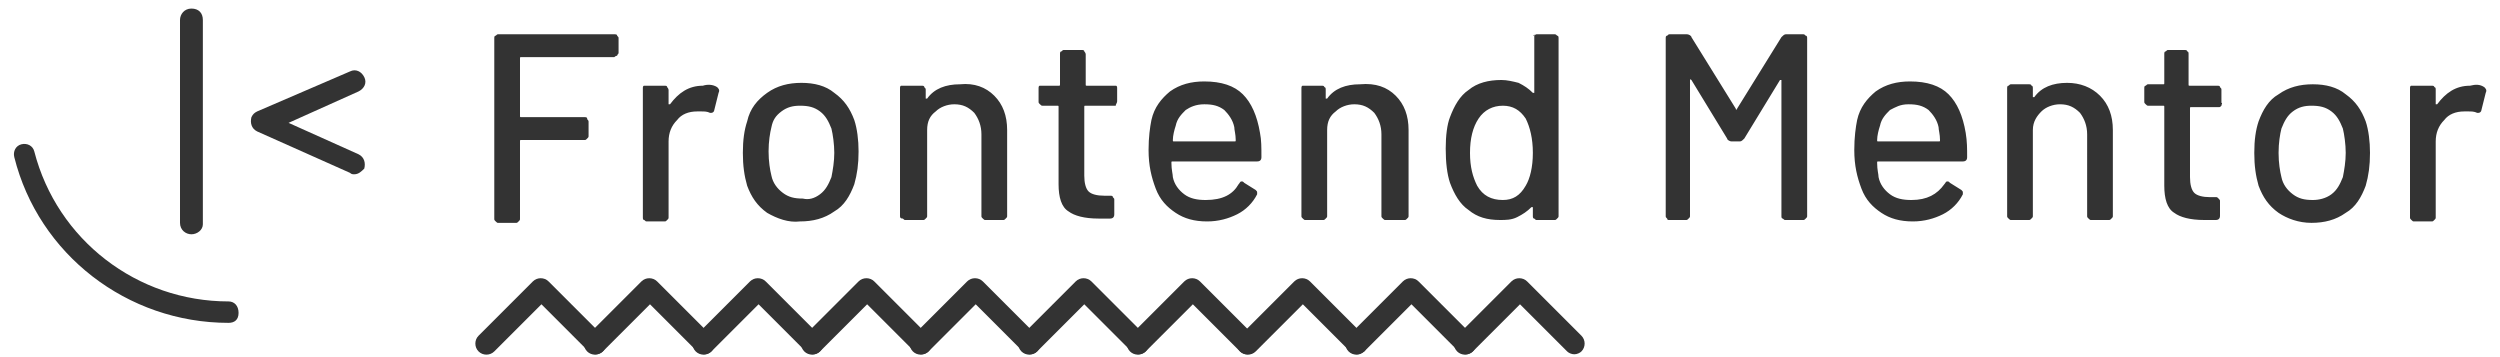<?xml version="1.0" encoding="utf-8"?>
<!-- Generator: Adobe Illustrator 24.3.0, SVG Export Plug-In . SVG Version: 6.00 Build 0)  -->
<svg version="1.1" id="Layer_1" xmlns="http://www.w3.org/2000/svg" xmlns:xlink="http://www.w3.org/1999/xlink" x="0px" y="0px"
	 viewBox="0 0 175 25" style="enable-background:new 0 0 175 25;" xml:space="preserve">
<style type="text/css">
	.st0{fill:#333333;}
</style>
<g>
	<g>
		<path class="st0" d="M43.2,3.9C43.1,3.9,43,4,43,4h-6.5c-0.1,0-0.1,0-0.1,0.1v4c0,0.1,0,0.1,0.1,0.1h4.4c0.1,0,0.2,0,0.2,0.1
			c0,0.1,0.1,0.1,0.1,0.2v1c0,0.1,0,0.1-0.1,0.2c-0.1,0.1-0.1,0.1-0.2,0.1h-4.4c-0.1,0-0.1,0-0.1,0.1v5.4c0,0.1,0,0.1-0.1,0.2
			c-0.1,0.1-0.1,0.1-0.2,0.1h-1.2c-0.1,0-0.1,0-0.2-0.1c-0.1-0.1-0.1-0.1-0.1-0.2V2.7c0-0.1,0-0.2,0.1-0.2c0.1-0.1,0.1-0.1,0.2-0.1
			H43c0.1,0,0.2,0,0.2,0.1c0.1,0.1,0.1,0.1,0.1,0.2v1C43.3,3.8,43.2,3.8,43.2,3.9z M50.2,6.1c0.1,0.1,0.2,0.2,0.1,0.4l-0.3,1.2
			c0,0.1-0.1,0.2-0.2,0.2c-0.1,0-0.1,0-0.1,0c-0.2-0.1-0.4-0.1-0.6-0.1c-0.1,0-0.2,0-0.3,0c-0.6,0-1.1,0.2-1.4,0.6
			c-0.4,0.4-0.6,0.9-0.6,1.5v5.3c0,0.1,0,0.1-0.1,0.2c-0.1,0.1-0.1,0.1-0.2,0.1h-1.2c-0.1,0-0.1,0-0.2-0.1c-0.1,0-0.1-0.1-0.1-0.2
			V6.2c0-0.1,0-0.2,0.1-0.2C45.2,6,45.2,6,45.3,6h1.2c0.1,0,0.2,0,0.2,0.1c0,0,0.1,0.1,0.1,0.2v0.9c0,0.1,0,0.1,0,0.1c0,0,0,0,0.1,0
			c0.6-0.8,1.3-1.3,2.3-1.3C49.5,5.9,49.9,5.9,50.2,6.1z M53.7,14.9c-0.7-0.5-1.1-1.1-1.4-1.9c-0.2-0.7-0.3-1.4-0.3-2.3
			c0-0.9,0.1-1.6,0.3-2.2C52.5,7.6,53,7,53.7,6.5c0.7-0.5,1.5-0.7,2.4-0.7c0.9,0,1.7,0.2,2.3,0.7c0.7,0.5,1.1,1.1,1.4,1.9
			c0.2,0.6,0.3,1.4,0.3,2.2c0,0.9-0.1,1.6-0.3,2.3c-0.3,0.8-0.7,1.5-1.4,1.9c-0.7,0.5-1.5,0.7-2.4,0.7
			C55.2,15.6,54.4,15.3,53.7,14.9z M57.4,13.6c0.4-0.3,0.6-0.7,0.8-1.2c0.1-0.5,0.2-1.1,0.2-1.7s-0.1-1.3-0.2-1.7
			c-0.2-0.5-0.4-0.9-0.8-1.2c-0.4-0.3-0.8-0.4-1.4-0.4c-0.5,0-0.9,0.1-1.3,0.4S54.1,8.4,54,8.9c-0.1,0.4-0.2,1-0.2,1.7
			c0,0.7,0.1,1.3,0.2,1.7c0.1,0.5,0.4,0.9,0.8,1.2c0.4,0.3,0.8,0.4,1.4,0.4C56.6,14,57,13.9,57.4,13.6z M69.6,6.7
			c0.6,0.6,0.9,1.4,0.9,2.4v6c0,0.1,0,0.1-0.1,0.2c-0.1,0.1-0.1,0.1-0.2,0.1H69c-0.1,0-0.1,0-0.2-0.1c-0.1-0.1-0.1-0.1-0.1-0.2V9.4
			c0-0.6-0.2-1.1-0.5-1.5c-0.4-0.4-0.8-0.6-1.4-0.6c-0.5,0-1,0.2-1.3,0.5c-0.4,0.3-0.6,0.7-0.6,1.3v6c0,0.1,0,0.1-0.1,0.2
			c-0.1,0.1-0.1,0.1-0.2,0.1h-1.2c-0.1,0-0.1,0-0.2-0.1C63,15.3,63,15.2,63,15.1V6.2c0-0.1,0-0.2,0.1-0.2C63.1,6,63.2,6,63.3,6h1.2
			c0.1,0,0.2,0,0.2,0.1c0.1,0.1,0.1,0.1,0.1,0.2v0.5c0,0,0,0.1,0,0.1c0,0,0,0,0.1,0c0.5-0.7,1.3-1,2.3-1C68.2,5.8,69,6.1,69.6,6.7z
			 M78.1,7.4C78,7.4,78,7.4,77.9,7.4H76c-0.1,0-0.1,0-0.1,0.1v4.8c0,0.5,0.1,0.9,0.3,1.1c0.2,0.2,0.6,0.3,1.1,0.3h0.4
			c0.1,0,0.2,0,0.2,0.1c0.1,0.1,0.1,0.1,0.1,0.2v1c0,0.2-0.1,0.3-0.3,0.3l-0.8,0c-1,0-1.7-0.2-2.1-0.5c-0.5-0.3-0.7-1-0.7-1.9V7.5
			c0-0.1,0-0.1-0.1-0.1h-1c-0.1,0-0.1,0-0.2-0.1c-0.1-0.1-0.1-0.1-0.1-0.2V6.2c0-0.1,0-0.2,0.1-0.2C72.9,6,73,6,73.1,6h1
			c0.1,0,0.1,0,0.1-0.1V3.8c0-0.1,0-0.2,0.1-0.2c0.1-0.1,0.1-0.1,0.2-0.1h1.2c0.1,0,0.2,0,0.2,0.1c0,0,0.1,0.1,0.1,0.2v2.1
			c0,0.1,0,0.1,0.1,0.1h1.9C78,6,78,6,78.1,6c0.1,0,0.1,0.1,0.1,0.2v0.9C78.2,7.2,78.1,7.3,78.1,7.4z M86.7,12.9
			c0.1-0.1,0.1-0.2,0.2-0.2c0.1,0,0.1,0,0.2,0.1l0.8,0.5c0.1,0.1,0.1,0.1,0.1,0.2l0,0.1c-0.3,0.6-0.8,1.1-1.4,1.4
			c-0.6,0.3-1.3,0.5-2.1,0.5c-0.9,0-1.6-0.2-2.2-0.6c-0.6-0.4-1.1-0.9-1.4-1.7c-0.3-0.8-0.5-1.6-0.5-2.7c0-0.9,0.1-1.6,0.2-2.1
			c0.2-0.9,0.7-1.5,1.3-2c0.7-0.5,1.5-0.7,2.4-0.7c1.2,0,2.1,0.3,2.7,0.9c0.6,0.6,1,1.5,1.2,2.7c0.1,0.5,0.1,1,0.1,1.7
			c0,0.2-0.1,0.3-0.3,0.3h-5.9c-0.1,0-0.1,0-0.1,0.1c0,0.5,0.1,0.8,0.1,1c0.1,0.5,0.4,0.9,0.8,1.2c0.4,0.3,0.9,0.4,1.5,0.4
			C85.6,14,86.3,13.6,86.7,12.9L86.7,12.9z M83,7.7c-0.3,0.3-0.6,0.6-0.7,1.1c-0.1,0.3-0.2,0.7-0.2,1c0,0.1,0,0.1,0.1,0.1h4.2
			c0.1,0,0.1,0,0.1-0.1c0-0.4-0.1-0.7-0.1-0.9c-0.1-0.5-0.4-0.9-0.7-1.2c-0.4-0.3-0.8-0.4-1.4-0.4S83.3,7.5,83,7.7z M97.7,6.7
			c0.6,0.6,0.9,1.4,0.9,2.4v6c0,0.1,0,0.1-0.1,0.2c-0.1,0.1-0.1,0.1-0.2,0.1H97c-0.1,0-0.1,0-0.2-0.1c-0.1-0.1-0.1-0.1-0.1-0.2V9.4
			c0-0.6-0.2-1.1-0.5-1.5c-0.4-0.4-0.8-0.6-1.4-0.6c-0.5,0-1,0.2-1.3,0.5c-0.4,0.3-0.6,0.7-0.6,1.3v6c0,0.1,0,0.1-0.1,0.2
			c-0.1,0.1-0.1,0.1-0.2,0.1h-1.2c-0.1,0-0.1,0-0.2-0.1c-0.1-0.1-0.1-0.1-0.1-0.2V6.2c0-0.1,0-0.2,0.1-0.2C91.2,6,91.2,6,91.3,6h1.2
			c0.1,0,0.2,0,0.2,0.1c0.1,0,0.1,0.1,0.1,0.2v0.5c0,0,0,0.1,0,0.1c0,0,0,0,0.1,0c0.5-0.7,1.3-1,2.3-1C96.3,5.8,97.1,6.1,97.7,6.7z
			 M107.4,2.5c0.1-0.1,0.1-0.1,0.2-0.1h1.2c0.1,0,0.1,0,0.2,0.1c0.1,0,0.1,0.1,0.1,0.2v12.4c0,0.1,0,0.1-0.1,0.2
			c-0.1,0.1-0.1,0.1-0.2,0.1h-1.2c-0.1,0-0.1,0-0.2-0.1c-0.1,0-0.1-0.1-0.1-0.2v-0.5c0,0,0-0.1,0-0.1c0,0-0.1,0-0.1,0
			c-0.3,0.3-0.6,0.5-1,0.7c-0.4,0.2-0.8,0.2-1.2,0.2c-0.9,0-1.6-0.2-2.2-0.7c-0.6-0.4-1-1.1-1.3-1.9c-0.2-0.6-0.3-1.4-0.3-2.4
			c0-0.9,0.1-1.7,0.3-2.2c0.3-0.8,0.7-1.5,1.3-1.9c0.6-0.5,1.4-0.7,2.3-0.7c0.4,0,0.8,0.1,1.2,0.2c0.4,0.2,0.7,0.4,1,0.7
			c0,0,0,0,0.1,0c0,0,0,0,0-0.1v-4C107.3,2.6,107.3,2.5,107.4,2.5z M107.3,10.7c0-1-0.2-1.8-0.5-2.4c-0.4-0.6-0.9-0.9-1.6-0.9
			c-0.7,0-1.3,0.3-1.7,0.9c-0.4,0.6-0.6,1.4-0.6,2.4c0,1,0.2,1.7,0.5,2.3c0.4,0.7,1,1,1.8,1c0.7,0,1.2-0.3,1.6-1
			C107.1,12.5,107.3,11.7,107.3,10.7z M116.7,15.3c-0.1-0.1-0.1-0.1-0.1-0.2V2.7c0-0.1,0-0.2,0.1-0.2c0.1-0.1,0.1-0.1,0.2-0.1h1.2
			c0.1,0,0.3,0.1,0.3,0.2l3.1,5c0,0.1,0.1,0.1,0.1,0l3.1-5c0.1-0.1,0.2-0.2,0.3-0.2h1.2c0.1,0,0.1,0,0.2,0.1c0.1,0,0.1,0.1,0.1,0.2
			v12.4c0,0.1,0,0.1-0.1,0.2c-0.1,0.1-0.1,0.1-0.2,0.1h-1.2c-0.1,0-0.1,0-0.2-0.1c-0.1,0-0.1-0.1-0.1-0.2V5.7c0-0.1,0-0.1,0-0.1
			c0,0-0.1,0-0.1,0l-2.5,4.1c-0.1,0.1-0.2,0.2-0.3,0.2h-0.6c-0.1,0-0.3-0.1-0.3-0.2l-2.5-4.1c0,0-0.1-0.1-0.1,0c0,0,0,0,0,0.1v9.4
			c0,0.1,0,0.1-0.1,0.2c-0.1,0.1-0.1,0.1-0.2,0.1h-1.2C116.8,15.4,116.7,15.4,116.7,15.3z M136.1,12.9c0.1-0.1,0.1-0.2,0.2-0.2
			c0.1,0,0.1,0,0.2,0.1l0.8,0.5c0.1,0.1,0.1,0.1,0.1,0.2l0,0.1c-0.3,0.6-0.8,1.1-1.4,1.4c-0.6,0.3-1.3,0.5-2.1,0.5
			c-0.9,0-1.6-0.2-2.2-0.6c-0.6-0.4-1.1-0.9-1.4-1.7c-0.3-0.8-0.5-1.6-0.5-2.7c0-0.9,0.1-1.6,0.2-2.1c0.2-0.9,0.7-1.5,1.3-2
			c0.7-0.5,1.5-0.7,2.4-0.7c1.2,0,2.1,0.3,2.7,0.9c0.6,0.6,1,1.5,1.2,2.7c0.1,0.6,0.1,1.1,0.1,1.7c0,0.2-0.1,0.3-0.3,0.3h-5.9
			c-0.1,0-0.1,0-0.1,0.1c0,0.5,0.1,0.8,0.1,1c0.1,0.5,0.4,0.9,0.8,1.2c0.4,0.3,0.9,0.4,1.5,0.4C134.9,14,135.6,13.6,136.1,12.9
			L136.1,12.9z M132.3,7.7c-0.3,0.3-0.6,0.6-0.7,1.1c-0.1,0.3-0.2,0.7-0.2,1c0,0.1,0,0.1,0.1,0.1h4.2c0.1,0,0.1,0,0.1-0.1
			c0-0.4-0.1-0.7-0.1-0.9c-0.1-0.5-0.4-0.9-0.7-1.2c-0.4-0.3-0.8-0.4-1.4-0.4S132.7,7.5,132.3,7.7L132.3,7.7z M147,6.7
			c0.6,0.6,0.9,1.4,0.9,2.4v6c0,0.1,0,0.1-0.1,0.2c-0.1,0.1-0.1,0.1-0.2,0.1h-1.2c-0.1,0-0.1,0-0.2-0.1c-0.1-0.1-0.1-0.1-0.1-0.2
			V9.4c0-0.6-0.2-1.1-0.5-1.5c-0.4-0.4-0.8-0.6-1.4-0.6c-0.5,0-1,0.2-1.3,0.5s-0.6,0.7-0.6,1.3v6c0,0.1,0,0.1-0.1,0.2
			c-0.1,0.1-0.1,0.1-0.2,0.1h-1.2c-0.1,0-0.1,0-0.2-0.1c-0.1-0.1-0.1-0.1-0.1-0.2V6.2c0-0.1,0-0.2,0.1-0.2c0.1-0.1,0.1-0.1,0.2-0.1
			h1.2c0.1,0,0.2,0,0.2,0.1c0.1,0,0.1,0.1,0.1,0.2v0.5c0,0,0,0.1,0,0.1c0,0,0,0,0.1,0c0.5-0.7,1.3-1,2.3-1
			C145.6,5.8,146.4,6.1,147,6.7z M155.5,7.4c-0.1,0.1-0.1,0.1-0.2,0.1h-1.9c-0.1,0-0.1,0-0.1,0.1v4.8c0,0.5,0.1,0.9,0.3,1.1
			c0.2,0.2,0.6,0.3,1.1,0.3h0.4c0.1,0,0.1,0,0.2,0.1c0.1,0.1,0.1,0.1,0.1,0.2v1c0,0.2-0.1,0.3-0.3,0.3l-0.8,0c-1,0-1.7-0.2-2.1-0.5
			c-0.5-0.3-0.7-1-0.7-1.9V7.5c0-0.1,0-0.1-0.1-0.1h-1c-0.1,0-0.1,0-0.2-0.1c-0.1-0.1-0.1-0.1-0.1-0.2V6.2c0-0.1,0-0.2,0.1-0.2
			c0.1-0.1,0.1-0.1,0.2-0.1h1c0.1,0,0.1,0,0.1-0.1V3.8c0-0.1,0-0.2,0.1-0.2c0.1-0.1,0.1-0.1,0.2-0.1h1.1c0.1,0,0.2,0,0.2,0.1
			c0.1,0,0.1,0.1,0.1,0.2v2.1c0,0.1,0,0.1,0.1,0.1h1.9c0.1,0,0.2,0,0.2,0.1c0.1,0.1,0.1,0.1,0.1,0.2v0.9
			C155.6,7.2,155.5,7.3,155.5,7.4L155.5,7.4z M159.5,14.9c-0.7-0.5-1.1-1.1-1.4-1.9c-0.2-0.7-0.3-1.4-0.3-2.3c0-0.9,0.1-1.6,0.3-2.2
			c0.3-0.8,0.7-1.5,1.4-1.9c0.7-0.5,1.5-0.7,2.4-0.7c0.9,0,1.7,0.2,2.3,0.7c0.7,0.5,1.1,1.1,1.4,1.9c0.2,0.6,0.3,1.4,0.3,2.2
			c0,0.9-0.1,1.6-0.3,2.3c-0.3,0.8-0.7,1.5-1.4,1.9c-0.7,0.5-1.5,0.7-2.4,0.7C160.9,15.6,160.1,15.3,159.5,14.9L159.5,14.9z
			 M163.2,13.6c0.4-0.3,0.6-0.7,0.8-1.2c0.1-0.5,0.2-1.1,0.2-1.7s-0.1-1.3-0.2-1.7c-0.2-0.5-0.4-0.9-0.8-1.2s-0.8-0.4-1.4-0.4
			c-0.5,0-0.9,0.1-1.3,0.4c-0.4,0.3-0.6,0.7-0.8,1.2c-0.1,0.4-0.2,1-0.2,1.7c0,0.7,0.1,1.3,0.2,1.7c0.1,0.5,0.4,0.9,0.8,1.2
			s0.8,0.4,1.4,0.4C162.3,14,162.8,13.9,163.2,13.6z M173.9,6.1c0.1,0.1,0.2,0.2,0.1,0.4l-0.3,1.2c0,0.1-0.1,0.2-0.2,0.2
			c-0.1,0-0.1,0-0.1,0c-0.2-0.1-0.4-0.1-0.6-0.1c-0.1,0-0.2,0-0.3,0c-0.6,0-1.1,0.2-1.4,0.6c-0.4,0.4-0.6,0.9-0.6,1.5v5.3
			c0,0.1,0,0.1-0.1,0.2c-0.1,0.1-0.1,0.1-0.2,0.1H169c-0.1,0-0.1,0-0.2-0.1c-0.1-0.1-0.1-0.1-0.1-0.2V6.2c0-0.1,0-0.2,0.1-0.2
			C168.9,6,169,6,169,6h1.2c0.1,0,0.2,0,0.2,0.1c0.1,0,0.1,0.1,0.1,0.2v0.9c0,0.1,0,0.1,0,0.1s0,0,0.1,0c0.6-0.8,1.3-1.3,2.3-1.3
			C173.3,5.9,173.6,5.9,173.9,6.1L173.9,6.1z"/>
	</g>
	<path class="st0" d="M24.8,12.2c-0.1,0-0.2,0-0.3-0.1L18,9.2c-0.4-0.2-0.5-0.6-0.4-1c0.1-0.2,0.2-0.3,0.4-0.4L24.5,5
		c0.4-0.2,0.8,0,1,0.4c0.2,0.4,0,0.8-0.4,1l-4.9,2.2l4.9,2.2c0.4,0.2,0.5,0.6,0.4,1C25.3,12,25.1,12.2,24.8,12.2z"/>
	<path class="st0" d="M16,22.6c-7.1,0-13.3-4.8-15-11.6c-0.1-0.4,0.1-0.8,0.5-0.9s0.8,0.1,0.9,0.5C4,16.8,9.6,21.1,16,21.1
		c0.4,0,0.7,0.3,0.7,0.8S16.4,22.6,16,22.6L16,22.6z"/>
	<path class="st0" d="M13.4,16.4c-0.4,0-0.8-0.3-0.8-0.8V1.4c0-0.4,0.3-0.8,0.8-0.8s0.8,0.3,0.8,0.8v14.3
		C14.2,16.1,13.8,16.4,13.4,16.4z"/>
	<g>
		<path class="st0" d="M41.7,24.8c-0.2,0-0.4-0.1-0.5-0.2l-3.3-3.3l-3.3,3.3c-0.3,0.3-0.8,0.3-1.1,0s-0.3-0.8,0-1.1l0,0l3.8-3.8
			c0.3-0.3,0.8-0.3,1.1,0c0,0,0,0,0,0l3.8,3.8c0.3,0.3,0.3,0.8,0,1.1C42.1,24.7,41.9,24.8,41.7,24.8z"/>
		<path class="st0" d="M49.3,24.8c-0.2,0-0.4-0.1-0.5-0.2l-3.3-3.3l-3.3,3.3c-0.3,0.3-0.8,0.3-1.1,0s-0.3-0.8,0-1.1l0,0l3.8-3.8
			c0.3-0.3,0.8-0.3,1.1,0l3.8,3.8c0.3,0.3,0.3,0.8,0,1.1C49.7,24.7,49.5,24.8,49.3,24.8z"/>
		<path class="st0" d="M56.9,24.8c-0.2,0-0.4-0.1-0.5-0.2l-3.3-3.3l-3.3,3.3c-0.3,0.3-0.8,0.3-1.1,0s-0.3-0.8,0-1.1l0,0l3.8-3.8
			c0.3-0.3,0.8-0.3,1.1,0l3.8,3.8c0.3,0.3,0.3,0.8,0,1.1C57.3,24.7,57.1,24.8,56.9,24.8z"/>
		<path class="st0" d="M64.5,24.8c-0.2,0-0.4-0.1-0.5-0.2l-3.3-3.3l-3.3,3.3c-0.3,0.3-0.8,0.3-1.1,0s-0.3-0.8,0-1.1l0,0l3.8-3.8
			c0.3-0.3,0.8-0.3,1.1,0l3.8,3.8c0.3,0.3,0.3,0.8,0,1.1C64.9,24.7,64.7,24.8,64.5,24.8z"/>
		<path class="st0" d="M72.1,24.8c-0.2,0-0.4-0.1-0.5-0.2l-3.3-3.3l-3.3,3.3c-0.3,0.3-0.8,0.3-1.1,0c-0.3-0.3-0.3-0.8,0-1.1l3.8-3.8
			c0.3-0.3,0.8-0.3,1.1,0l3.8,3.8c0.3,0.3,0.3,0.8,0,1.1C72.5,24.7,72.3,24.8,72.1,24.8z"/>
		<g>
			<path class="st0" d="M79.7,24.8c-0.2,0-0.4-0.1-0.5-0.2l-3.3-3.3l-3.3,3.3c-0.3,0.3-0.8,0.3-1.1,0c-0.3-0.3-0.3-0.8,0-1.1
				l3.8-3.8c0.3-0.3,0.8-0.3,1.1,0l3.8,3.8c0.3,0.3,0.3,0.8,0,1.1C80.1,24.7,79.9,24.8,79.7,24.8z"/>
			<path class="st0" d="M87.3,24.8c-0.2,0-0.4-0.1-0.5-0.2l-3.3-3.3l-3.3,3.3c-0.3,0.3-0.8,0.3-1.1,0c-0.3-0.3-0.3-0.8,0-1.1
				l3.8-3.8c0.3-0.3,0.8-0.3,1.1,0l3.8,3.8c0.3,0.3,0.3,0.8,0,1.1C87.7,24.7,87.6,24.8,87.3,24.8z"/>
			<path class="st0" d="M95,24.8c-0.2,0-0.4-0.1-0.5-0.2l-3.3-3.3l-3.3,3.3c-0.3,0.3-0.8,0.3-1.1,0c-0.3-0.3-0.3-0.8,0-1.1l3.8-3.8
				c0.3-0.3,0.8-0.3,1.1,0l3.8,3.8c0.3,0.3,0.3,0.8,0,1.1C95.3,24.7,95.2,24.8,95,24.8z"/>
			<path class="st0" d="M102.6,24.8c-0.2,0-0.4-0.1-0.5-0.2l-3.3-3.3l-3.3,3.3c-0.3,0.3-0.8,0.3-1.1,0c-0.3-0.3-0.3-0.8,0-1.1
				l3.8-3.8c0.3-0.3,0.8-0.3,1.1,0c0,0,0,0,0,0l3.8,3.8c0.3,0.3,0.3,0.8,0,1.1C103,24.7,102.8,24.8,102.6,24.8z"/>
			<path class="st0" d="M110.2,24.8c-0.2,0-0.4-0.1-0.5-0.2l-3.3-3.3l-3.3,3.3c-0.3,0.3-0.8,0.3-1.1,0c-0.3-0.3-0.3-0.8,0-1.1
				l3.8-3.8c0.3-0.3,0.8-0.3,1.1,0l3.8,3.8c0.3,0.3,0.3,0.8,0,1.1C110.6,24.7,110.4,24.8,110.2,24.8z"/>
		</g>
	</g>
</g>
</svg>
